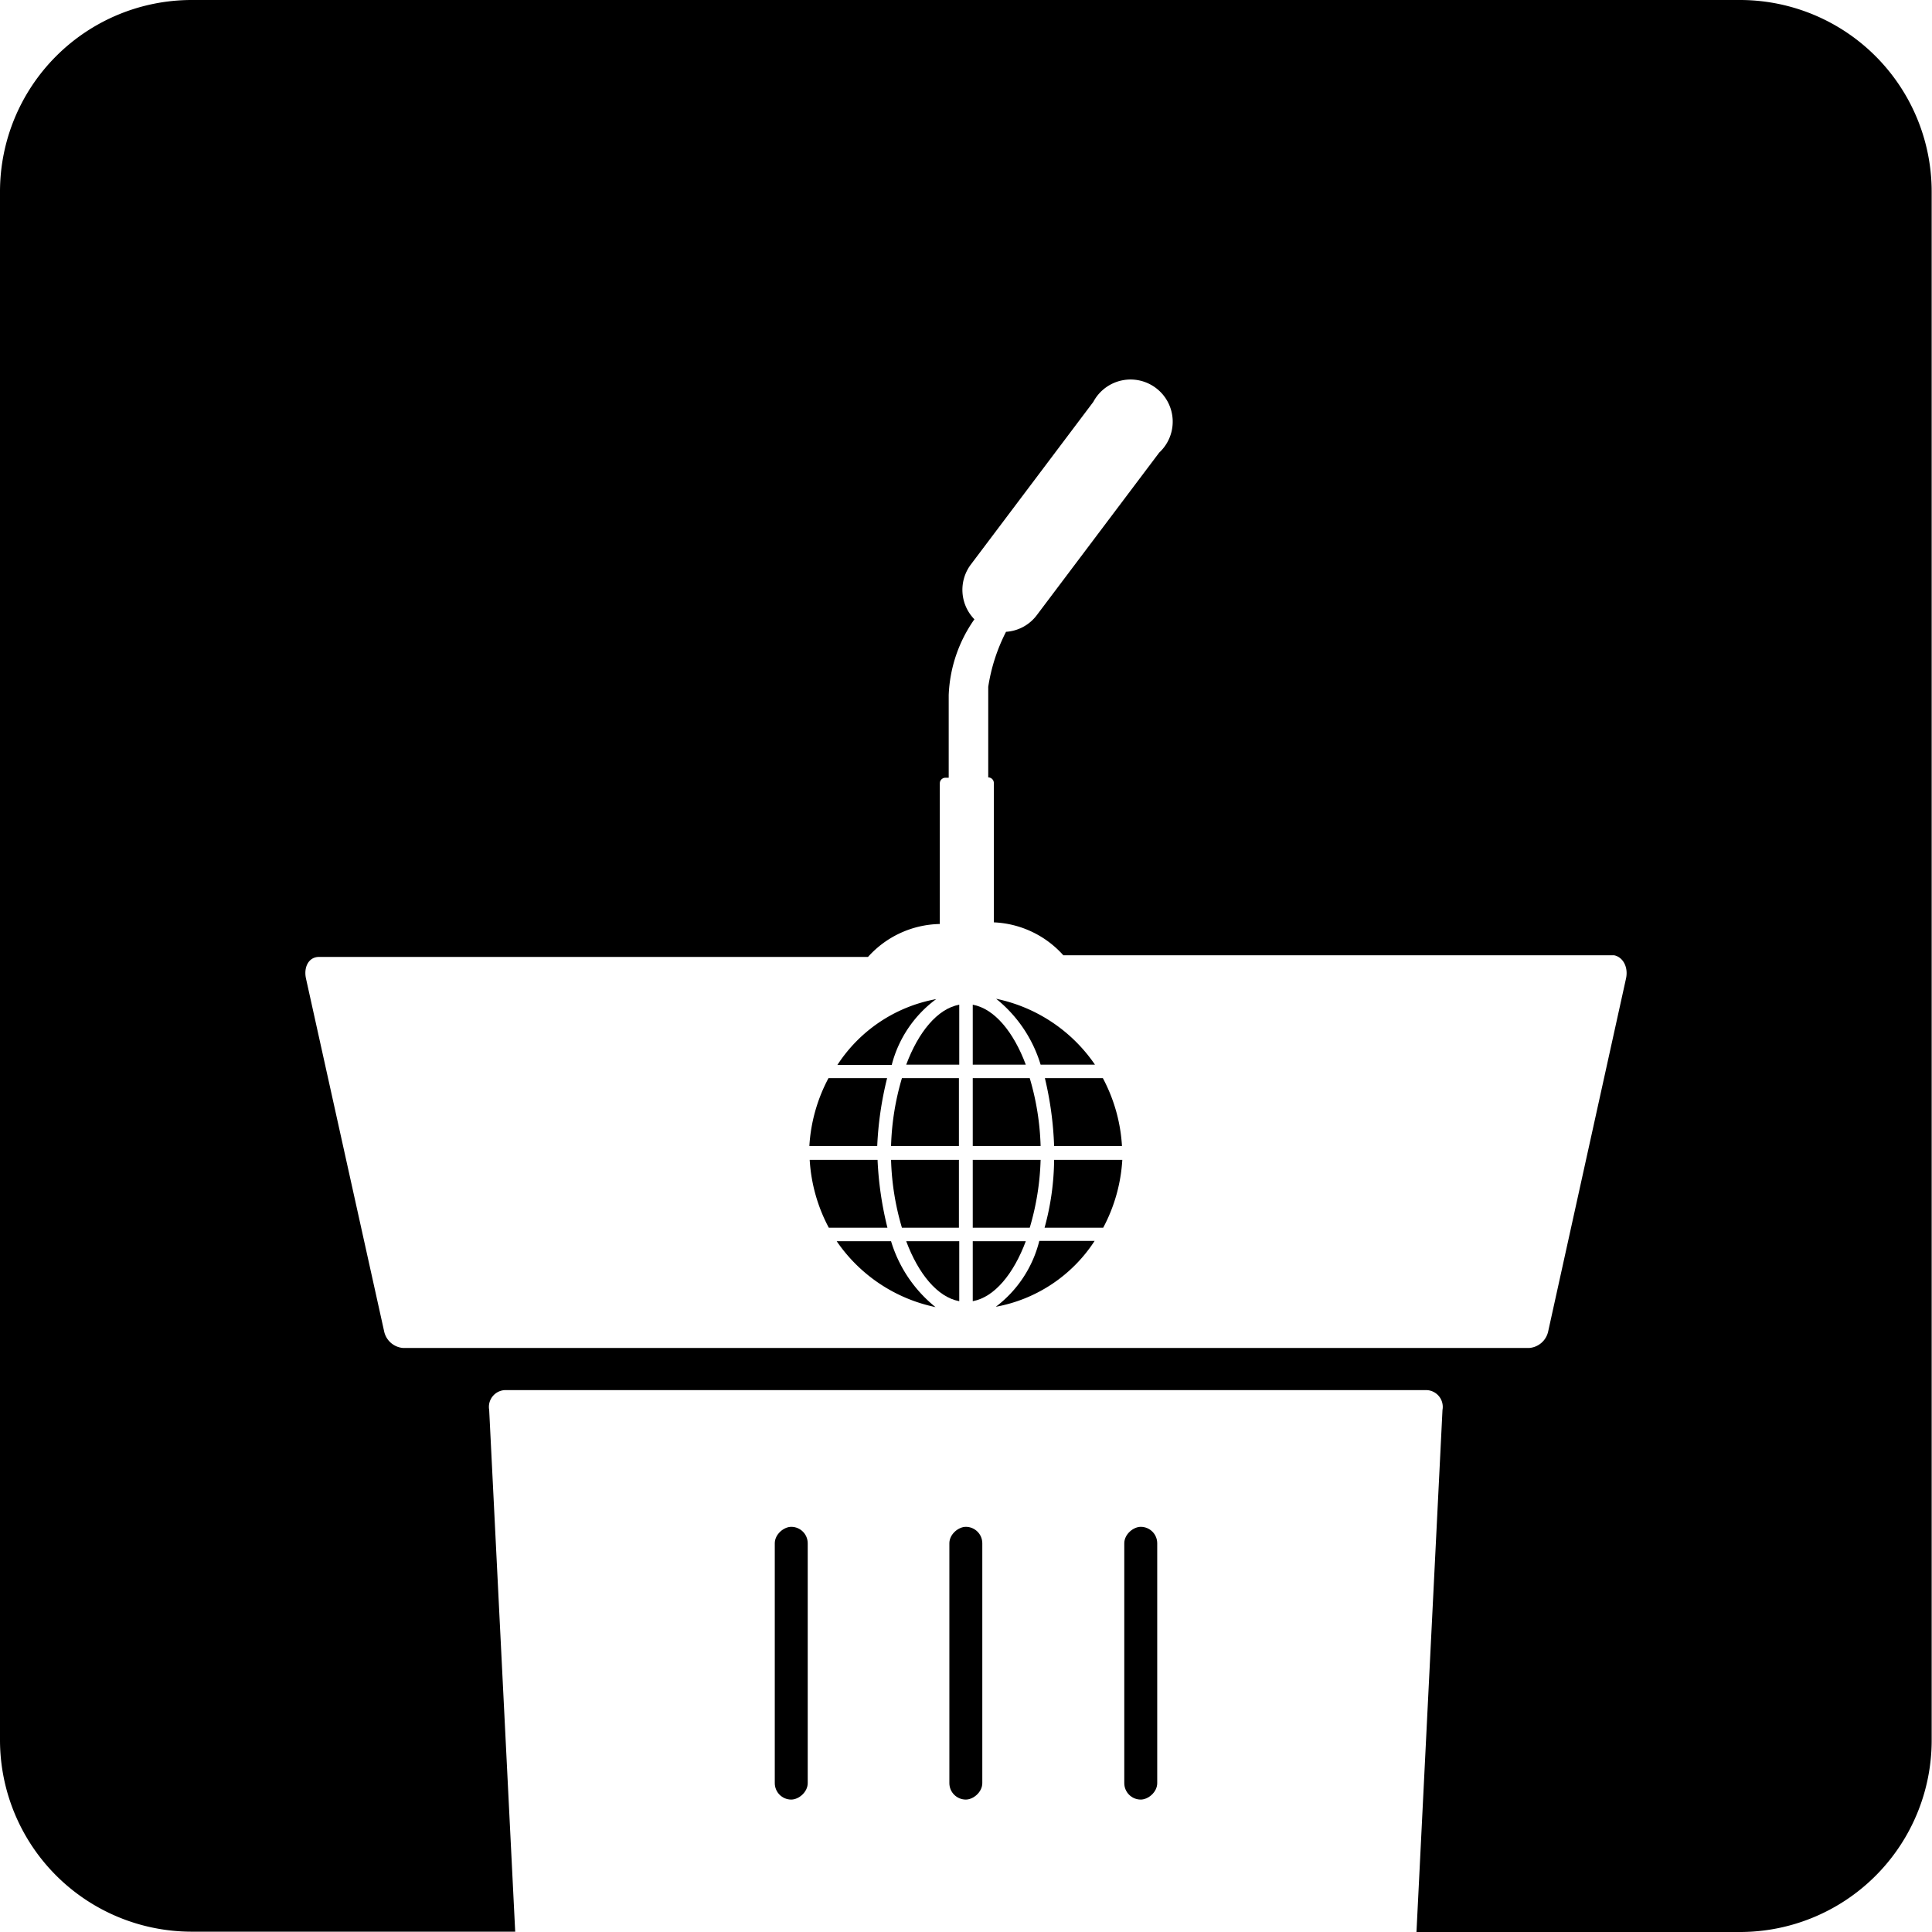 <svg xmlns="http://www.w3.org/2000/svg" viewBox="0 0 58.65 58.65"><title>icon-only</title><g id="Layer_2" data-name="Layer 2"><g id="Layer_1-2" data-name="Layer 1"><path d="M52.82,0h-47A5.82,5.82,0,0,0,0,5.82v47a5.82,5.82,0,0,0,5.82,5.82h9.82l-.79-15.84a.51.51,0,0,1,.47-.6h28a.51.51,0,0,1,.47.6L43,58.65h9.82a5.82,5.82,0,0,0,5.82-5.82v-47A5.82,5.82,0,0,0,52.82,0ZM49.36,29.71,47,40.41a.64.64,0,0,1-.57.51H12.23a.64.64,0,0,1-.57-.51L9.29,29.71c-.08-.36.09-.66.39-.66H26.35a3,3,0,0,1,2.18-1V23.78a.17.17,0,0,1,.17-.17h.1c0-1,0-1.8,0-2.51a4.28,4.28,0,0,1,.78-2.3,1.28,1.28,0,0,1-.11-1.66l3.72-4.94a1.28,1.28,0,1,1,2,1.54l-3.72,4.94a1.27,1.27,0,0,1-.93.5A5.46,5.46,0,0,0,30,20.85v2.75a.17.17,0,0,1,.17.17V28a3,3,0,0,1,2.11,1H49C49.26,29.05,49.44,29.35,49.36,29.71Z"/><rect x="30.49" y="49.99" width="8.28" height="1" rx="0.5" ry="0.5" transform="translate(-15.86 85.12) rotate(-90)"/><rect x="25.18" y="49.99" width="8.28" height="1" rx="0.5" ry="0.5" transform="translate(-21.17 79.81) rotate(-90)"/><rect x="19.88" y="49.99" width="8.28" height="1" rx="0.5" ry="0.5" transform="translate(-26.47 74.51) rotate(-90)"/><path d="M27.05,34.79h2.06V32.73H27.38A8,8,0,0,0,27.05,34.79Z"/><path d="M26.64,35.21H24.58a5,5,0,0,0,.58,2.06h1.78A10.37,10.37,0,0,1,26.64,35.21Z"/><path d="M27.51,32.32h1.61V30.5C28.46,30.62,27.88,31.33,27.51,32.32Z"/><path d="M29.53,30.5v1.82h1.61C30.77,31.33,30.19,30.62,29.53,30.5Z"/><path d="M31.26,32.73H29.53v2.06h2.06A8,8,0,0,0,31.26,32.73Z"/><path d="M32,35.21a8,8,0,0,1-.29,2.06h1.78a5,5,0,0,0,.58-2.06Z"/><path d="M27.38,37.27h1.73V35.21H27.05A8,8,0,0,0,27.38,37.27Z"/><path d="M26.93,32.73H25.15a5,5,0,0,0-.58,2.06h2.06A10.37,10.37,0,0,1,26.93,32.73Z"/><path d="M29.12,39.5V37.68H27.51C27.88,38.67,28.46,39.38,29.12,39.5Z"/><path d="M27.05,37.68H25.4a4.82,4.82,0,0,0,3,2A4.07,4.07,0,0,1,27.05,37.68Z"/><path d="M30.23,39.67a4.55,4.55,0,0,0,3-2H31.55A3.59,3.59,0,0,1,30.23,39.67Z"/><path d="M31.59,32.32h1.65a4.82,4.82,0,0,0-3-2A4.07,4.07,0,0,1,31.59,32.32Z"/><path d="M28.42,30.33a4.55,4.55,0,0,0-3,2h1.65A3.59,3.59,0,0,1,28.42,30.33Z"/><path d="M29.53,37.68V39.5c.66-.12,1.24-.83,1.61-1.82Z"/><path d="M31.59,35.21H29.53v2.06h1.73A8,8,0,0,0,31.59,35.21Z"/><path d="M32,34.79h2.06a5,5,0,0,0-.58-2.06H31.72A10.37,10.37,0,0,1,32,34.79Z"/></g></g></svg>